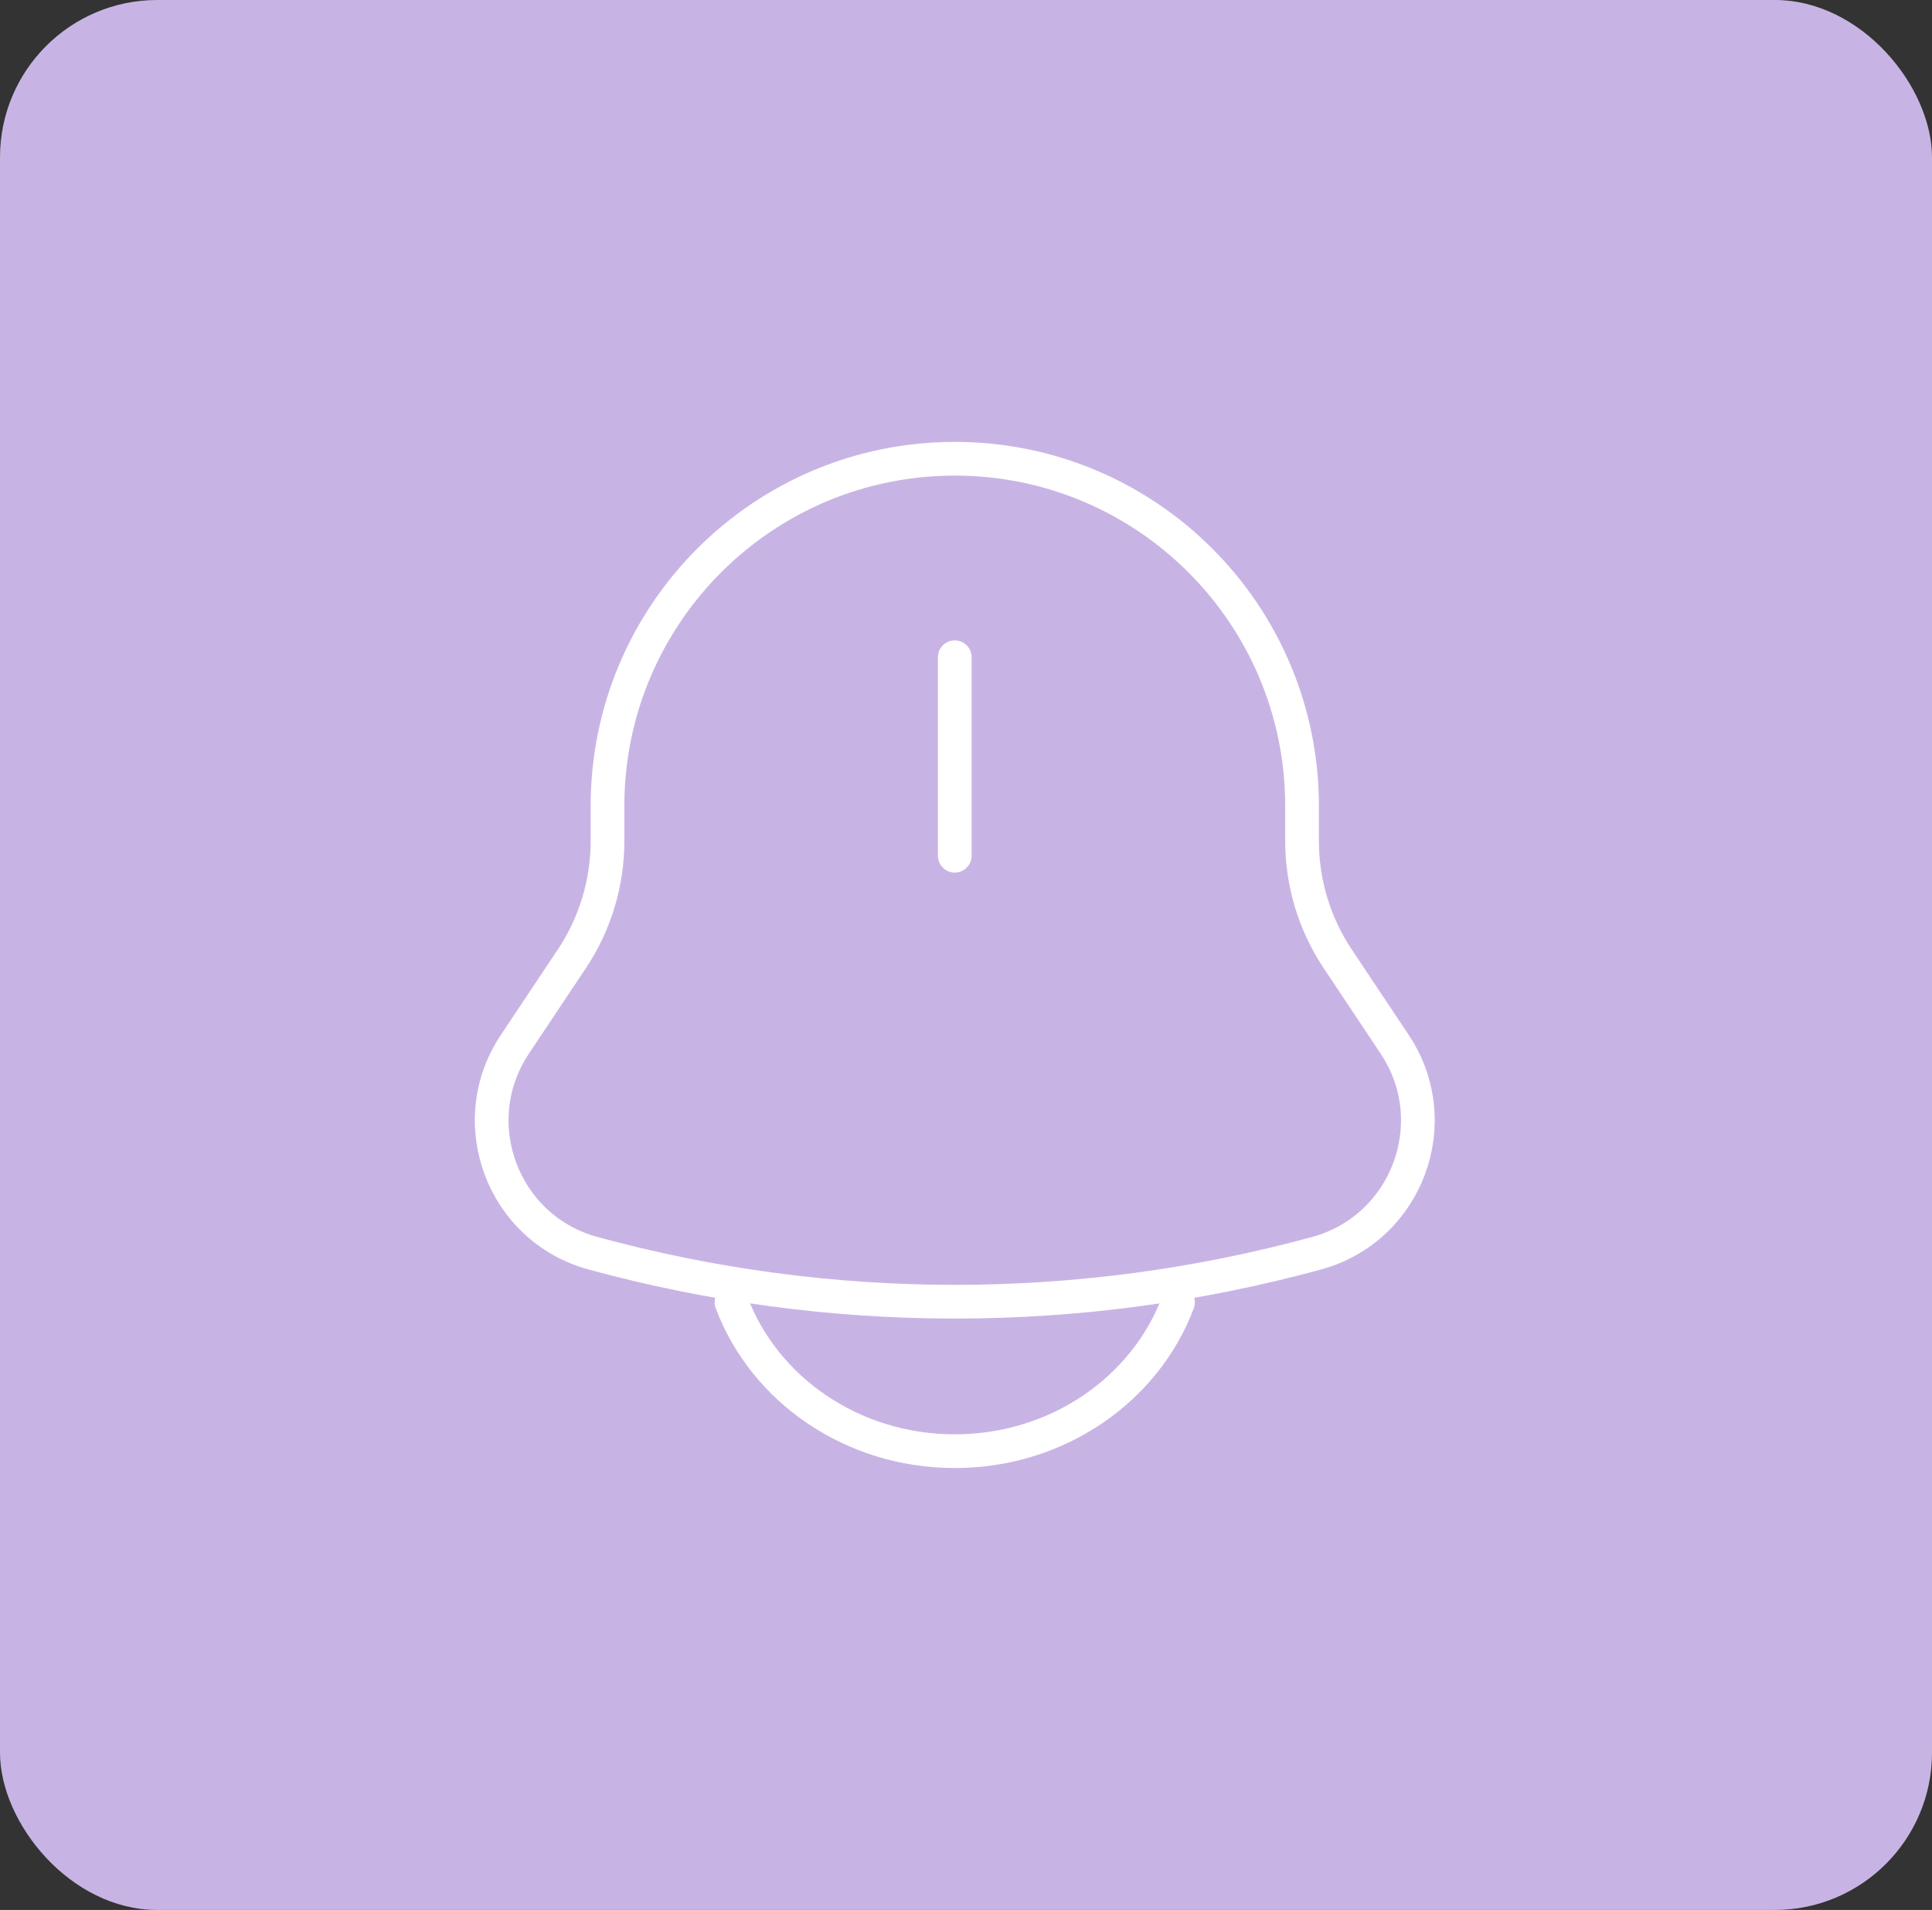<svg width="86" height="85" viewBox="0 0 86 85" fill="none" xmlns="http://www.w3.org/2000/svg">
<rect x="0" y="0" width="86" height="85" fill="#333333" stroke="none"/>
<rect width="86" height="85" rx="7" fill="#C8B4E4"/>
<path d="M57.959 37.429V35.874C57.959 27.337 51.038 20.416 42.501 20.416C33.963 20.416 27.042 27.337 27.042 35.874V37.429C27.042 39.295 26.49 41.12 25.455 42.672L22.918 46.477C20.601 49.952 22.37 54.676 26.4 55.775C36.941 58.65 48.06 58.65 58.601 55.775C62.631 54.676 64.4 49.952 62.083 46.477L59.546 42.672C58.511 41.12 57.959 39.295 57.959 37.429Z" stroke="white" stroke-width="1.5"/>
<path d="M32.562 57.958C34.009 61.818 37.912 64.583 42.5 64.583C47.088 64.583 50.991 61.818 52.438 57.958" stroke="white" stroke-width="1.5" stroke-linecap="round"/>
<path d="M42.5 29.25V38.083" stroke="white" stroke-width="1.5" stroke-linecap="round"/>
</svg>
